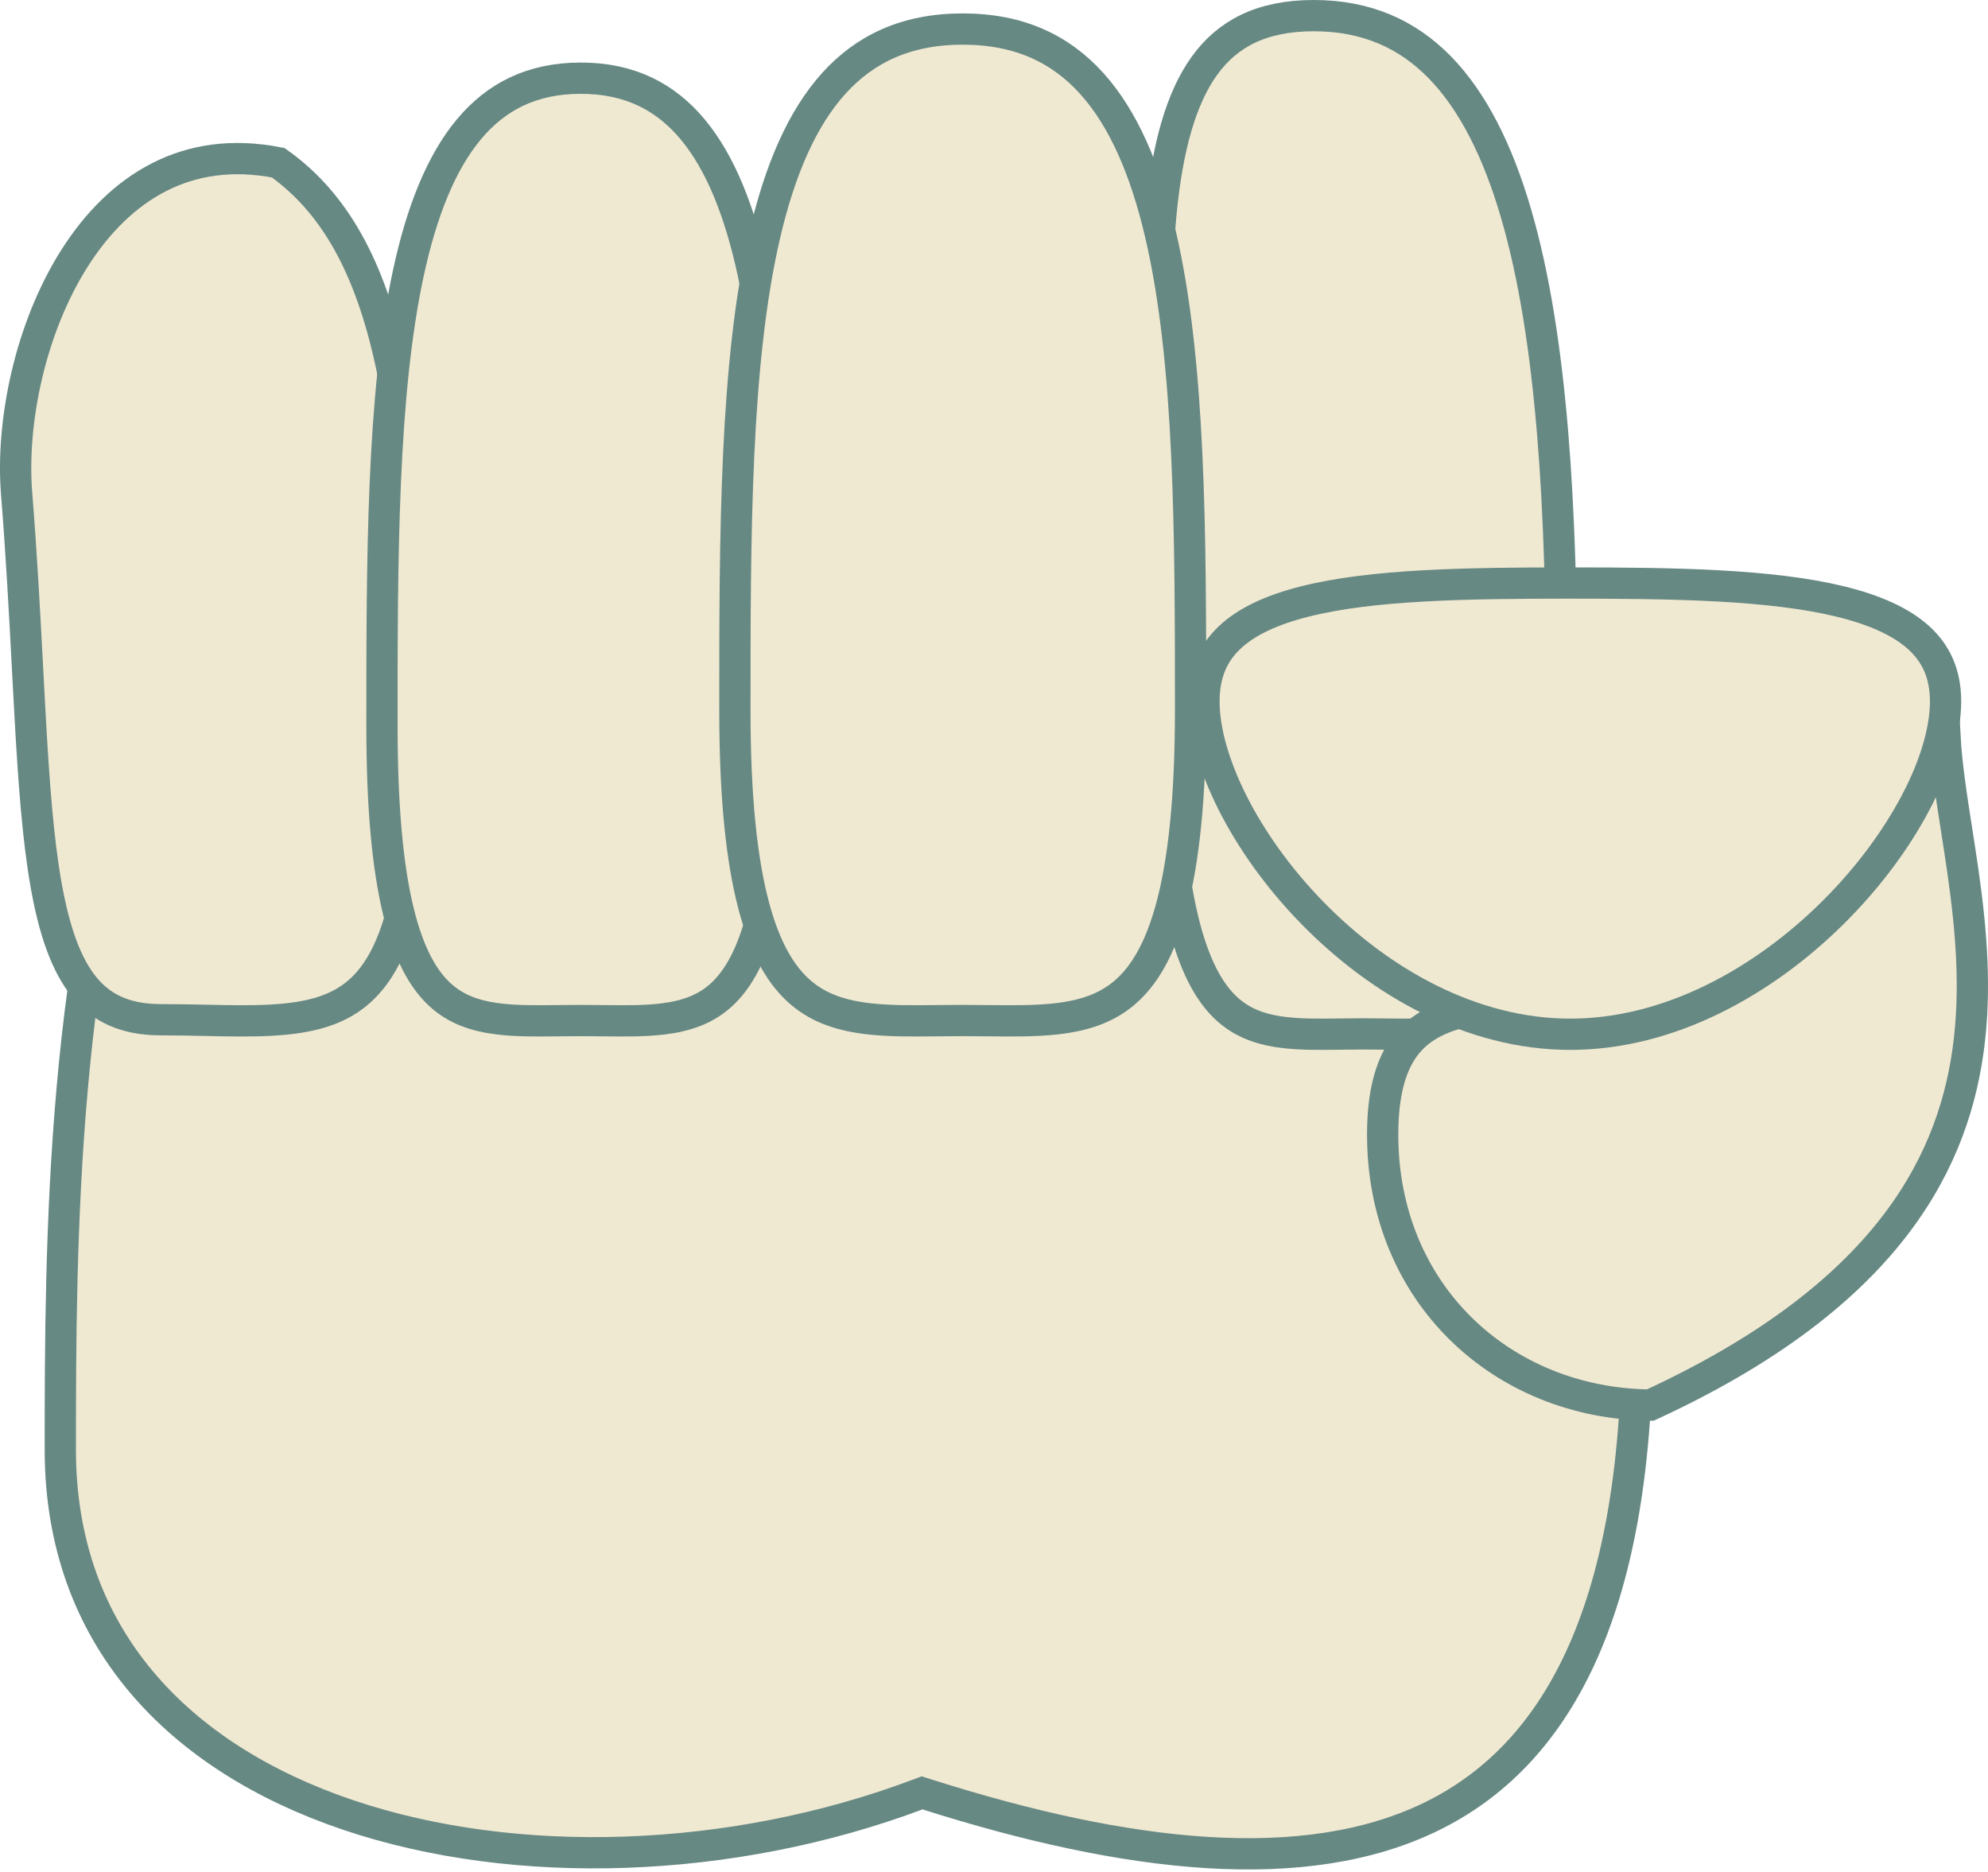 <svg width="445" height="419" viewBox="0 0 445 419" fill="none" xmlns="http://www.w3.org/2000/svg">
<path d="M207.559 401.664L206.405 401.298L205.272 401.723C163.941 417.21 115.65 419.003 77.877 406.23C40.237 393.504 13.5 366.579 13.5 324.498C13.5 277.674 13.774 211.44 34 156.931C44.088 129.746 59.068 105.688 81.274 88.421C103.439 71.185 133.079 60.5 172.902 60.5C212.809 60.5 240.795 70 261.388 85.288C282.023 100.607 295.587 121.995 306.176 146.411C314.094 164.67 320.251 184.364 326.493 204.328C328.628 211.159 330.774 218.022 333.004 224.87C341.574 251.195 351.346 277.141 366.498 299.041C366.287 361.203 348.11 393.072 320.405 406.596C292.074 420.425 252.378 415.892 207.559 401.664Z" fill="#F0E9D2" stroke="#678983" stroke-width="7"/>
<path d="M93.5 167.317C93.5 185.245 91.942 197.913 89.183 206.861C86.446 215.737 82.593 220.752 78.071 223.726C73.465 226.755 67.708 227.976 60.542 228.354C55.987 228.595 51.204 228.494 45.993 228.384C42.85 228.317 39.55 228.247 36.051 228.247C27.979 228.247 22.673 225.618 18.839 220.906C14.827 215.975 12.148 208.42 10.311 198.034C8.485 187.707 7.565 175.059 6.738 160.277C6.543 156.799 6.354 153.206 6.159 149.504C5.529 137.544 4.839 124.453 3.72 110.461C2.443 94.502 6.717 73.45 16.751 57.7C21.744 49.862 28.067 43.485 35.681 39.618C43.08 35.86 51.892 34.37 62.289 36.431C74.986 45.459 82.825 59.839 87.467 81.135C92.192 102.809 93.5 131.167 93.5 167.317Z" fill="#F0E9D2" stroke="#678983" stroke-width="7"/>
<path d="M174.5 162.53C174.5 181.025 173.163 194.364 170.827 203.979C168.492 213.589 165.225 219.212 161.564 222.598C157.947 225.945 153.574 227.452 148.269 228.085C144.179 228.573 139.839 228.521 135.029 228.465C133.409 228.445 131.735 228.426 130 228.426C128.265 228.426 126.591 228.445 124.971 228.465C120.161 228.521 115.821 228.573 111.731 228.085C106.426 227.452 102.053 225.945 98.436 222.598C94.775 219.212 91.508 213.589 89.173 203.979C86.837 194.364 85.5 181.025 85.5 162.53C85.5 125.141 85.518 88.436 91.421 61.063C94.37 47.39 98.713 36.446 104.939 28.97C111.035 21.653 119.055 17.5 130 17.5C140.945 17.5 148.965 21.653 155.061 28.97C161.287 36.446 165.63 47.39 168.579 61.063C174.482 88.436 174.5 125.141 174.5 162.53Z" fill="#F0E9D2" stroke="#678983" stroke-width="7"/>
<path d="M349.582 156.607C349.582 177.51 348.243 192.637 345.888 203.576C343.53 214.531 340.214 220.987 336.495 224.869C332.861 228.663 328.521 230.332 323.299 231.035C319.24 231.581 314.94 231.524 310.14 231.46C308.515 231.438 306.832 231.416 305.082 231.416C303.332 231.416 301.649 231.438 300.024 231.46C295.223 231.524 290.924 231.581 286.865 231.035C281.643 230.332 277.303 228.663 273.668 224.869C269.949 220.987 266.634 214.531 264.275 203.576C261.921 192.637 260.582 177.51 260.582 156.607C260.582 140.87 260.092 125.513 259.631 111.021C259.474 106.099 259.32 101.275 259.19 96.571C258.674 77.944 258.527 61.199 259.939 47.125C261.359 32.981 264.315 22.046 269.622 14.696C274.742 7.606 282.309 3.5 294.082 3.5C305.89 3.5 315.049 7.653 322.312 15.092C329.676 22.635 335.243 33.721 339.347 47.758C347.567 75.868 349.582 114.564 349.582 156.607Z" fill="#F0E9D2" stroke="#678983" stroke-width="7"/>
<path d="M266.5 159.025C266.5 178.448 264.982 192.452 262.332 202.544C259.687 212.616 255.979 218.554 251.761 222.164C247.559 225.76 242.46 227.382 236.33 228.059C231.635 228.577 226.639 228.522 221.162 228.463C219.331 228.442 217.446 228.422 215.5 228.422C213.554 228.422 211.669 228.442 209.838 228.463C204.361 228.522 199.365 228.577 194.67 228.059C188.54 227.382 183.441 225.76 179.239 222.164C175.021 218.554 171.313 212.616 168.668 202.544C166.018 192.452 164.5 178.448 164.5 159.025C164.5 119.746 164.52 81.201 171.221 52.457C174.565 38.111 179.494 26.6 186.593 18.715C193.57 10.965 202.831 6.5 215.5 6.5C228.169 6.5 237.43 10.965 244.407 18.715C251.506 26.6 256.435 38.111 259.779 52.457C266.48 81.201 266.5 119.746 266.5 159.025Z" fill="#F0E9D2" stroke="#678983" stroke-width="7"/>
<path d="M415.221 172.981C419.886 168.502 426.12 165.251 435.353 164.614C435.686 171.081 436.819 178.344 438.005 185.942C438.479 188.978 438.961 192.067 439.404 195.18C441.2 207.811 442.457 221.342 440.543 235.097C438.639 248.789 433.585 262.749 422.657 276.226C411.803 289.614 395.023 302.684 369.409 314.496C336.16 314.127 309.5 289.46 309.5 253.972C309.5 244.93 311.224 238.951 313.944 234.919C316.619 230.953 320.53 228.468 325.774 226.937C331.104 225.381 337.624 224.866 345.23 224.777C349.448 224.727 353.735 224.803 358.24 224.883C362.031 224.95 365.977 225.02 370.165 225.02C380.286 225.02 386.973 220.583 391.869 214.192C395.843 209.004 398.741 202.358 401.517 195.993C402.003 194.877 402.486 193.77 402.97 192.681C406.329 185.126 409.853 178.135 415.221 172.981Z" fill="#F0E9D2" stroke="#678983" stroke-width="7"/>
<path d="M435.5 157C435.5 163.417 433.195 171.311 428.794 179.673C424.415 187.992 418.073 196.561 410.286 204.285C394.656 219.786 373.616 231.5 351.5 231.5C329.401 231.5 308.874 219.803 293.753 204.324C278.539 188.749 269.5 170.08 269.5 157C269.5 150.715 271.579 146.187 275.21 142.732C278.961 139.162 284.615 136.509 292.103 134.625C307.142 130.841 328.05 130.5 351.5 130.5C374.942 130.5 396.368 130.84 411.922 134.631C419.676 136.521 425.592 139.187 429.532 142.782C433.339 146.256 435.5 150.772 435.5 157Z" fill="#F0E9D2" stroke="#678983" stroke-width="7"/>
</svg>

